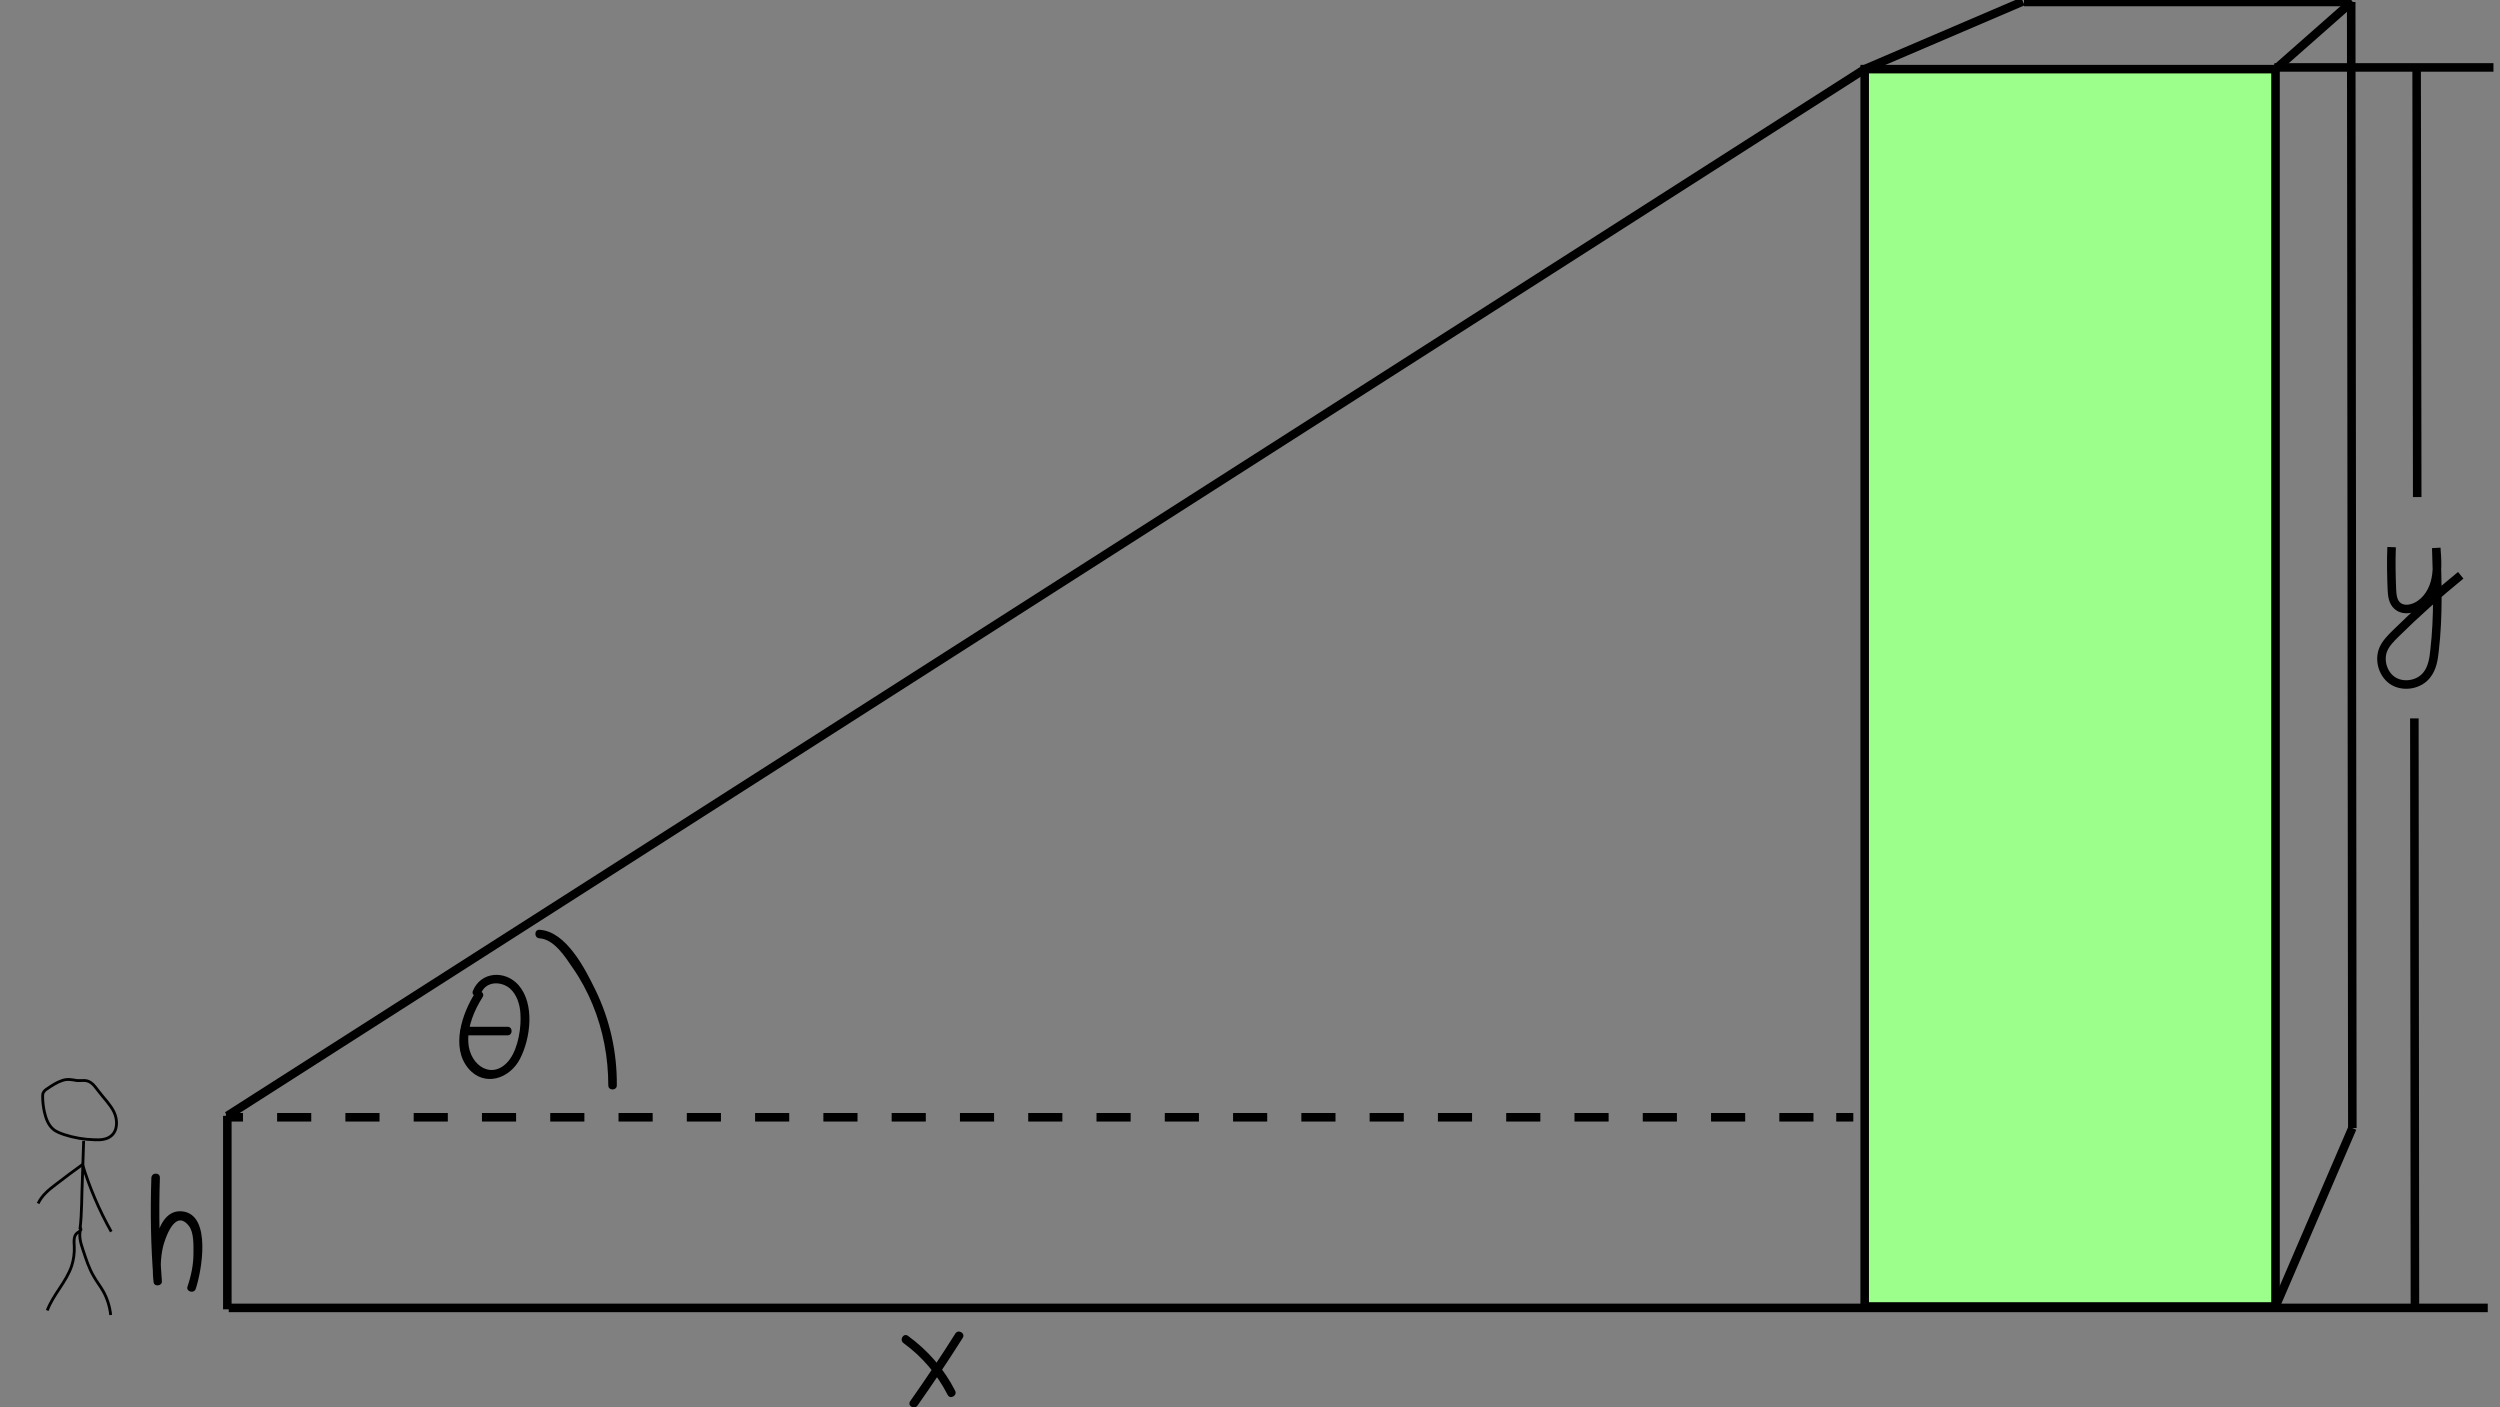 <?xml version="1.0" encoding="utf-8"?>
<!-- Generator: Adobe Illustrator 26.0.0, SVG Export Plug-In . SVG Version: 6.00 Build 0)  -->
<svg version="1.1" id="Layer_1" xmlns="http://www.w3.org/2000/svg" xmlns:xlink="http://www.w3.org/1999/xlink" x="0px" y="0px"
	 viewBox="0 0 878.7 494.7" style="enable-background:new 0 0 878.7 494.7;" xml:space="preserve">
<rect x="0" y="0" width="878.7" height="494.7" fill="#808080" stroke="none"/>
<style type="text/css">
	.st0{fill:#FFFFFF;stroke:#000000;stroke-miterlimit:10;}
	.st1{fill:none;stroke:#000000;stroke-width:3;stroke-miterlimit:10;}
	.st2{fill:none;stroke:#000000;stroke-width:3;stroke-miterlimit:10;stroke-dasharray:12,12;}
	.st3{fill:#9DFF8B;stroke:#000000;stroke-width:3;stroke-miterlimit:10;}
	.st4{fill:none;stroke:#000000;stroke-miterlimit:10;}
</style>
<rect x="655.4" y="24.3" class="st0" width="144.4" height="434.9"/>
<line class="st1" x1="874.4" y1="459.7" x2="80.4" y2="459.7"/>
<line class="st1" x1="79.9" y1="460.2" x2="79.9" y2="392.2"/>
<line class="st1" x1="79.9" y1="392.2" x2="655.4" y2="24.3"/>
<g>
	<g>
		<line class="st1" x1="79.4" y1="392.7" x2="85.4" y2="392.7"/>
		<line class="st2" x1="97.4" y1="392.7" x2="639.4" y2="392.7"/>
		<line class="st1" x1="645.4" y1="392.7" x2="651.4" y2="392.7"/>
	</g>
</g>
<line class="st1" x1="655.4" y1="24.3" x2="711" y2="0.5"/>
<line class="st1" x1="799.8" y1="24.3" x2="826.8" y2="0.5"/>
<line class="st1" x1="711.4" y1="0.7" x2="826.4" y2="0.7"/>
<line class="st1" x1="826.4" y1="0.7" x2="826.8" y2="396.5"/>
<line class="st1" x1="826.8" y1="396.5" x2="799.8" y2="459.2"/>
<rect x="655.4" y="24.3" class="st3" width="144.4" height="434.9"/>
<g>
	<g>
		<path d="M317.6,472.1c6.6,4.8,11.8,11,15.5,18.2c0.9,1.7,3.5,0.2,2.6-1.5c-3.9-7.7-9.6-14.2-16.6-19.3
			C317.5,468.4,316,471,317.6,472.1L317.6,472.1z"/>
	</g>
</g>
<g>
	<g>
		<path d="M335.8,468.7c-5.1,8.1-10.4,16-15.9,23.8c-1.1,1.6,1.5,3.1,2.6,1.5c5.5-7.8,10.8-15.7,15.9-23.8
			C339.4,468.6,336.8,467.1,335.8,468.7L335.8,468.7z"/>
	</g>
</g>
<g>
	<g>
		<path d="M53.2,414c-0.4,12.1-0.2,24.2,0.8,36.3c1-0.1,2-0.3,2.9-0.4c-0.6-3.9-0.5-7.8,0.4-11.7c0.6-2.4,4.1-13.7,9.1-7.3
			c1.8,2.3,1.6,6.9,1.6,9.6c0,4-0.8,7.9-2.1,11.7c-0.6,1.8,2.3,2.6,2.9,0.8c2-5.9,5.7-25.8-4.5-27.2c-10.5-1.4-11.2,18.7-10.3,24.9
			c0.2,1.7,3.1,1.3,2.9-0.4c-0.9-12.1-1.1-24.2-0.7-36.3C56.3,412,53.3,412,53.2,414L53.2,414z"/>
	</g>
</g>
<g>
	<g>
		<path d="M167,349c-4.6,7.2-8.6,19.1-2.4,26.5c5.6,6.7,14.6,3.7,18.2-3.4c3.7-7.2,5.2-19.2-0.5-25.8c-4.7-5.4-13.3-4.9-16.1,2
			c-0.7,1.8,2.2,2.6,2.9,0.8c1.7-4.3,7-4.3,10.1-1.7c2.4,2.1,3.5,5.5,3.7,8.6c0.4,5-0.7,12.1-3.7,16.3c-5.8,7.8-14.2,2.4-14.6-6
			c-0.3-5.6,2.1-11.2,5-15.8C170.7,348.9,168.1,347.4,167,349L167,349z"/>
	</g>
</g>
<g>
	<g>
		<path d="M163.3,363.9c5,0,10.1,0,15.1,0c1.9,0,1.9-3,0-3c-5,0-10.1,0-15.1,0C161.4,360.9,161.4,363.9,163.3,363.9L163.3,363.9z"/>
	</g>
</g>
<g>
	<g>
		<path d="M189.6,329.8c5.2,0.3,9.1,6.6,11.7,10.4c2.8,4,5.1,8.3,7,12.9c3.7,9,5.5,18.6,5.5,28.4c0,1.9,3,1.9,3,0
			c0.1-11.6-2.4-23-7.5-33.5c-3.6-7.4-10.3-20.7-19.7-21.2C187.7,326.7,187.7,329.7,189.6,329.8L189.6,329.8z"/>
	</g>
</g>
<path d="M870,184.3"/>
<path class="st1" d="M840.6,192.3c-0.2,5-0.1,9.9,0.1,14.9c0.1,2,0.3,4.3,1.9,5.7c1.4,1.3,3.6,1.4,5.4,0.8c3.9-1.2,6.7-4.9,7.8-8.9
	s0.8-8.1,0.5-12.2c0.4,12,0.8,24-0.6,36c-0.3,3-0.8,6.2-2.7,8.6c-2.6,3.4-7.9,4.4-11.6,2.3s-5.4-7.3-3.7-11.3
	c0.9-2.1,2.6-3.8,4.2-5.4c7.3-7.2,15-14.1,23-20.6"/>
<line class="st1" x1="799.4" y1="23.7" x2="876.4" y2="23.7"/>
<path class="st1" d="M917.4,458.7"/>
<path class="st1" d="M802.4,458.7"/>
<line class="st1" x1="848.6" y1="252.5" x2="848.8" y2="460.5"/>
<line class="st1" x1="849.4" y1="24.7" x2="849.6" y2="174.7"/>
<path class="st4" d="M21.8,379.8c-1.8,0.6-3.5,1.7-5.1,2.8c-0.6,0.4-1.2,0.8-1.5,1.5c-0.2,0.4-0.2,0.8-0.2,1.3
	c0,1.8,0.2,3.6,0.6,5.4c0.5,2.2,1.3,4.5,3,6c1.1,1,2.6,1.5,4,2c3.4,1.1,6.9,1.7,10.5,1.8c2.1,0.1,4.3,0,5.9-1.3
	c2.4-1.9,2.4-5.6,1.1-8.4c-1.3-2.7-3.6-4.9-5.4-7.3c-0.9-1.1-1.6-2.3-2.8-3.1c-1.6-1.1-3-0.6-4.8-0.7
	C25.2,379.5,23.8,379.1,21.8,379.8z"/>
<path class="st4" d="M29.4,401c-0.2,6-0.4,12.1-0.6,18.1c0,1.3-0.1,2.7-0.1,4c-0.1,3-0.2,6-0.6,9"/>
<path class="st4" d="M13.4,423c1.3-2.8,3.7-4.8,6.1-6.6c3.1-2.4,6.3-4.8,9.5-7.1c2.5,8.2,5.9,16.1,10.1,23.6"/>
<path class="st4" d="M16.6,460.6c2.1-5.6,6.7-10,8.6-15.7c0.7-2.2,1-4.5,0.9-6.8c-0.1-1.7-0.3-3.8,1.1-4.8c0.6-0.4,1.5-0.9,1.2-1.5
	c-0.8,2.4-0.1,5,0.7,7.3c1.1,3.3,2.1,6.6,3.9,9.6c1,1.8,2.3,3.4,3.3,5.2c1.4,2.5,2.3,5.4,2.6,8.3"/>
</svg>
